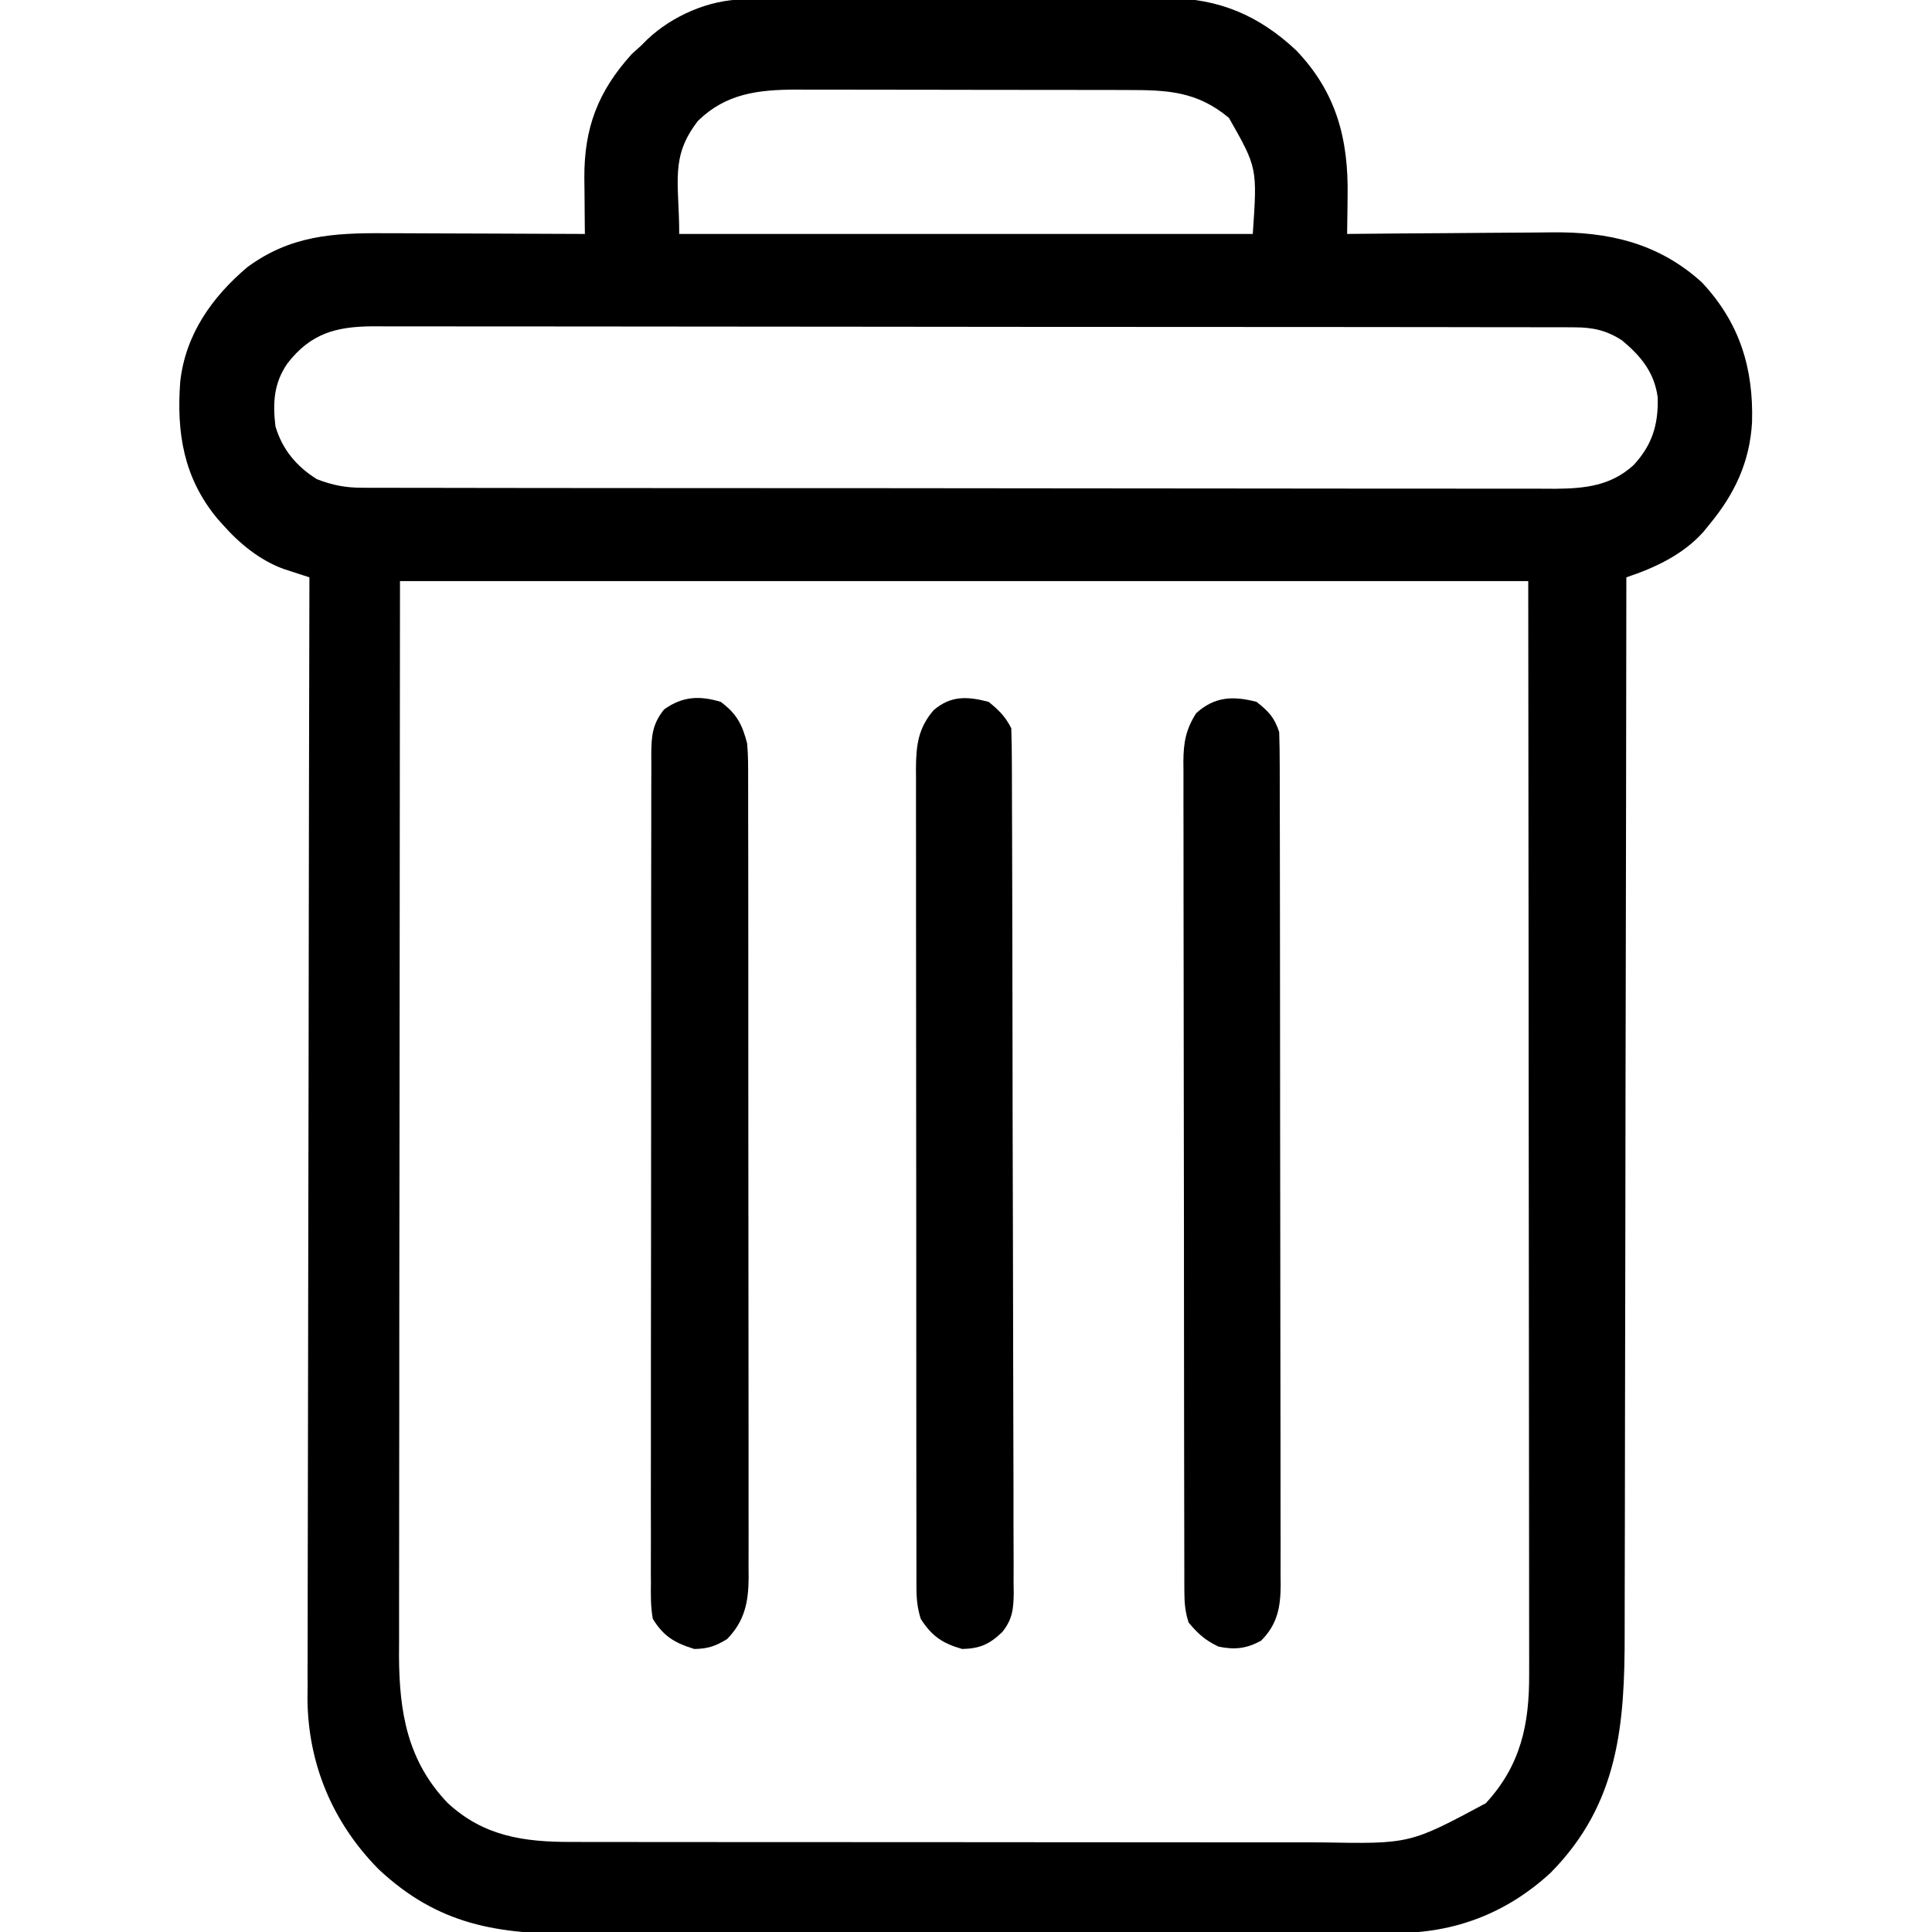 <?xml version="1.0" encoding="UTF-8"?>
<svg version="1.1" xmlns="http://www.w3.org/2000/svg" width="512" height="512">
<path d="M0 0 C1.055 -0.007 2.111 -0.014 3.198 -0.022 C4.356 -0.024 5.514 -0.027 6.707 -0.03 C7.927 -0.036 9.147 -0.043 10.403 -0.05 C14.453 -0.07 18.502 -0.081 22.551 -0.091 C23.948 -0.095 25.346 -0.099 26.743 -0.103 C33.315 -0.123 39.886 -0.137 46.458 -0.145 C54.022 -0.155 61.586 -0.181 69.149 -0.222 C75.008 -0.252 80.866 -0.267 86.724 -0.27 C90.217 -0.272 93.709 -0.281 97.202 -0.306 C101.11 -0.334 105.017 -0.33 108.926 -0.323 C110.065 -0.336 111.205 -0.348 112.379 -0.362 C125.905 -0.275 136.509 4.23 146.344 13.436 C157.088 24.606 160.297 37.09 160.024 52.21 C160.015 53.171 160.006 54.132 159.996 55.122 C159.973 57.464 159.94 59.805 159.899 62.147 C160.722 62.138 161.545 62.129 162.393 62.12 C170.203 62.04 178.013 61.979 185.823 61.94 C189.837 61.919 193.851 61.891 197.865 61.845 C201.749 61.801 205.633 61.778 209.517 61.768 C210.988 61.76 212.46 61.746 213.931 61.724 C229.104 61.508 242.428 64.534 253.926 74.991 C263.929 85.673 267.618 97.709 267.207 112.042 C266.614 122.592 262.575 131.107 255.899 139.147 C255.375 139.794 254.852 140.441 254.313 141.108 C248.912 147.141 241.5 150.613 233.899 153.147 C233.898 153.786 233.897 154.426 233.897 155.084 C233.861 193.022 233.804 230.959 233.721 268.896 C233.711 273.457 233.701 278.017 233.691 282.578 C233.688 283.94 233.688 283.94 233.685 285.33 C233.654 300.008 233.637 314.685 233.625 329.363 C233.613 344.438 233.585 359.512 233.544 374.587 C233.519 383.879 233.505 393.172 233.507 402.465 C233.507 408.847 233.492 415.23 233.466 421.613 C233.452 425.289 233.443 428.964 233.453 432.64 C233.507 457.107 231.919 478.18 213.797 496.483 C202.119 507.217 188.316 512.467 172.616 512.415 C171.606 512.419 170.596 512.424 169.556 512.428 C166.186 512.441 162.817 512.439 159.447 512.438 C157.025 512.444 154.603 512.45 152.182 512.458 C146.293 512.474 140.405 512.48 134.516 512.481 C129.725 512.482 124.934 512.486 120.144 512.493 C106.538 512.51 92.933 512.52 79.327 512.518 C78.594 512.518 77.862 512.518 77.107 512.518 C76.374 512.518 75.64 512.518 74.884 512.518 C63.009 512.517 51.133 512.536 39.258 512.564 C27.042 512.593 14.826 512.607 2.611 512.605 C-4.239 512.604 -11.088 512.61 -17.937 512.631 C-24.384 512.651 -30.83 512.651 -37.277 512.636 C-39.635 512.634 -41.993 512.639 -44.351 512.651 C-65.249 512.751 -80.988 510.302 -96.781 495.499 C-108.908 483.208 -115.492 467.642 -115.618 450.305 C-115.6 448.574 -115.6 448.574 -115.582 446.809 C-115.586 445.543 -115.589 444.277 -115.593 442.974 C-115.602 439.505 -115.586 436.036 -115.566 432.568 C-115.548 428.81 -115.554 425.053 -115.557 421.296 C-115.559 414.801 -115.547 408.307 -115.524 401.812 C-115.492 392.422 -115.481 383.032 -115.476 373.641 C-115.468 358.403 -115.441 343.165 -115.403 327.926 C-115.366 313.132 -115.338 298.337 -115.321 283.543 C-115.32 282.629 -115.319 281.716 -115.318 280.775 C-115.313 276.193 -115.308 271.61 -115.303 267.028 C-115.261 229.068 -115.191 191.107 -115.101 153.147 C-115.72 152.947 -116.339 152.747 -116.976 152.541 C-117.787 152.276 -118.599 152.01 -119.434 151.737 C-120.641 151.344 -120.641 151.344 -121.872 150.943 C-128.204 148.683 -133.702 144.141 -138.101 139.147 C-138.582 138.608 -139.063 138.07 -139.558 137.514 C-148.441 126.765 -150.345 114.836 -149.341 101.327 C-147.969 88.831 -140.925 78.842 -131.492 70.901 C-120.132 62.567 -108.836 61.854 -95.226 61.952 C-93.691 61.956 -92.155 61.958 -90.62 61.96 C-86.602 61.968 -82.584 61.988 -78.566 62.01 C-74.457 62.03 -70.348 62.039 -66.238 62.05 C-58.193 62.071 -50.147 62.105 -42.101 62.147 C-42.11 61.456 -42.118 60.766 -42.127 60.054 C-42.161 56.896 -42.182 53.739 -42.203 50.581 C-42.217 49.494 -42.23 48.408 -42.244 47.288 C-42.31 34.055 -38.638 24.354 -29.664 14.46 C-28.818 13.697 -27.973 12.933 -27.101 12.147 C-26.624 11.666 -26.148 11.186 -25.656 10.69 C-19.026 4.364 -9.178 0.043 0 0 Z M-12.101 32.147 C-19.624 41.792 -17.101 48.428 -17.101 62.147 C33.059 62.147 83.219 62.147 134.899 62.147 C136.1 44.616 136.1 44.616 128.586 31.397 C120.116 24.306 112.257 23.997 101.532 24.002 C100.513 23.999 99.494 23.995 98.445 23.992 C95.089 23.982 91.734 23.98 88.379 23.979 C86.036 23.976 83.694 23.973 81.351 23.969 C76.445 23.963 71.538 23.961 66.632 23.962 C60.361 23.962 54.09 23.948 47.819 23.931 C42.982 23.92 38.144 23.918 33.306 23.918 C30.995 23.917 28.684 23.913 26.373 23.905 C23.133 23.895 19.893 23.898 16.653 23.904 C15.709 23.899 14.765 23.893 13.792 23.887 C3.747 23.934 -4.702 24.935 -12.101 32.147 Z M-120.914 96.436 C-124.551 101.677 -124.853 106.913 -124.101 113.147 C-122.305 119.245 -118.482 123.808 -113.101 127.147 C-109.001 128.726 -105.588 129.398 -101.203 129.404 C-100.04 129.411 -98.878 129.417 -97.679 129.424 C-95.777 129.419 -95.777 129.419 -93.836 129.415 C-92.468 129.418 -91.1 129.423 -89.732 129.428 C-85.977 129.441 -82.223 129.44 -78.469 129.438 C-74.417 129.438 -70.366 129.449 -66.315 129.458 C-58.38 129.475 -50.445 129.48 -42.51 129.481 C-36.059 129.482 -29.609 129.486 -23.158 129.493 C-4.867 129.51 13.424 129.52 31.715 129.518 C32.701 129.518 33.687 129.518 34.703 129.518 C35.69 129.518 36.677 129.518 37.694 129.518 C53.692 129.517 69.69 129.536 85.688 129.564 C102.118 129.593 118.547 129.607 134.977 129.605 C144.2 129.604 153.423 129.61 162.645 129.631 C170.498 129.649 178.35 129.654 186.203 129.64 C190.208 129.634 194.213 129.634 198.218 129.651 C201.888 129.667 205.557 129.664 209.227 129.646 C211.176 129.642 213.126 129.657 215.075 129.673 C222.897 129.611 229.789 128.898 235.771 123.439 C240.738 118.151 242.413 112.636 242.207 105.448 C241.323 98.853 237.767 94.518 232.777 90.374 C228.632 87.667 225.001 86.897 220.089 86.89 C218.921 86.883 217.753 86.877 216.549 86.87 C215.269 86.873 213.99 86.877 212.671 86.88 C211.295 86.876 209.919 86.871 208.542 86.866 C204.761 86.854 200.98 86.854 197.198 86.856 C193.12 86.857 189.041 86.846 184.963 86.836 C176.972 86.82 168.982 86.814 160.991 86.813 C154.497 86.812 148.002 86.808 141.507 86.802 C123.094 86.784 104.682 86.775 86.269 86.776 C84.78 86.776 84.78 86.776 83.261 86.777 C82.267 86.777 81.273 86.777 80.249 86.777 C64.14 86.778 48.031 86.758 31.922 86.73 C15.383 86.702 -1.156 86.688 -17.695 86.689 C-26.981 86.69 -36.267 86.685 -45.553 86.663 C-53.459 86.645 -61.365 86.641 -69.272 86.654 C-73.305 86.661 -77.338 86.661 -81.372 86.643 C-85.066 86.628 -88.76 86.631 -92.455 86.648 C-94.42 86.653 -96.385 86.637 -98.35 86.622 C-108.086 86.698 -114.755 88.504 -120.914 96.436 Z M-91.101 154.147 C-91.143 202.41 -91.184 250.672 -91.226 300.397 C-91.245 315.637 -91.263 330.876 -91.282 346.578 C-91.288 360.237 -91.288 360.237 -91.292 373.897 C-91.294 379.981 -91.302 386.066 -91.313 392.15 C-91.325 399.172 -91.331 406.194 -91.328 413.217 C-91.327 416.806 -91.329 420.396 -91.34 423.986 C-91.351 427.838 -91.347 431.69 -91.342 435.543 C-91.348 436.651 -91.354 437.76 -91.36 438.902 C-91.302 453.941 -89.113 466.818 -78.473 477.948 C-68.954 486.777 -58.305 488.304 -45.716 488.281 C-44.791 488.283 -43.865 488.285 -42.912 488.288 C-39.823 488.294 -36.733 488.293 -33.643 488.292 C-31.424 488.295 -29.204 488.299 -26.985 488.303 C-20.962 488.311 -14.939 488.314 -8.916 488.314 C-5.151 488.315 -1.386 488.317 2.38 488.32 C14.844 488.329 27.309 488.333 39.773 488.333 C40.445 488.333 41.116 488.333 41.807 488.332 C42.815 488.332 42.815 488.332 43.844 488.332 C54.729 488.332 65.614 488.342 76.499 488.356 C87.692 488.37 98.885 488.377 110.078 488.376 C116.355 488.376 122.633 488.379 128.91 488.389 C134.816 488.399 140.723 488.399 146.629 488.392 C148.792 488.391 150.955 488.393 153.117 488.399 C176.533 488.82 176.533 488.82 196.649 478.022 C205.946 467.956 208.206 457.026 208.139 443.84 C208.141 442.601 208.143 441.362 208.144 440.085 C208.147 436.658 208.141 433.23 208.131 429.803 C208.122 426.102 208.125 422.401 208.127 418.701 C208.128 412.293 208.121 405.886 208.11 399.478 C208.094 390.214 208.089 380.949 208.086 371.685 C208.082 356.654 208.068 341.622 208.049 326.591 C208.031 311.991 208.017 297.391 208.008 282.791 C208.008 281.882 208.007 280.972 208.007 280.035 C208.003 272.923 207.999 265.81 207.995 258.698 C207.976 223.848 207.936 188.997 207.899 154.147 C109.229 154.147 10.559 154.147 -91.101 154.147 Z " fill="#000000" transform="translate(197.101,-0.147)"/>
<path d="M0 0 C3.24 2.565 4.696 4.087 6 8 C6.101 11.063 6.143 14.103 6.14 17.166 C6.143 18.116 6.146 19.066 6.149 20.044 C6.158 23.241 6.16 26.437 6.161 29.634 C6.166 31.92 6.171 34.207 6.176 36.493 C6.189 42.714 6.196 48.935 6.2 55.156 C6.203 59.041 6.207 62.925 6.212 66.809 C6.224 77.564 6.234 88.319 6.238 99.074 C6.238 99.762 6.238 100.45 6.238 101.16 C6.238 101.85 6.239 102.54 6.239 103.251 C6.239 104.649 6.24 106.047 6.24 107.445 C6.24 108.139 6.241 108.832 6.241 109.547 C6.245 120.785 6.262 132.022 6.286 143.26 C6.309 154.798 6.322 166.335 6.323 177.873 C6.324 184.351 6.33 190.829 6.348 197.307 C6.364 203.399 6.366 209.492 6.358 215.585 C6.357 217.822 6.361 220.059 6.371 222.297 C6.384 225.349 6.378 228.401 6.367 231.453 C6.376 232.34 6.384 233.227 6.392 234.141 C6.345 240.004 5.515 244.485 1.188 248.812 C-2.679 250.912 -5.765 251.252 -10.062 250.375 C-13.542 248.746 -15.546 246.945 -18 244 C-18.899 241.268 -19.126 238.781 -19.131 235.917 C-19.135 235.108 -19.139 234.299 -19.143 233.466 C-19.142 232.583 -19.141 231.7 -19.14 230.79 C-19.143 229.847 -19.146 228.905 -19.149 227.934 C-19.158 224.768 -19.16 221.602 -19.161 218.436 C-19.166 216.169 -19.171 213.903 -19.176 211.636 C-19.189 205.473 -19.196 199.31 -19.2 193.146 C-19.203 189.298 -19.207 185.449 -19.212 181.6 C-19.224 170.942 -19.234 160.284 -19.238 149.626 C-19.238 148.944 -19.238 148.263 -19.238 147.56 C-19.238 146.877 -19.239 146.193 -19.239 145.489 C-19.239 144.104 -19.24 142.719 -19.24 141.334 C-19.24 140.647 -19.241 139.96 -19.241 139.252 C-19.245 128.118 -19.262 116.984 -19.286 105.849 C-19.309 94.416 -19.322 82.982 -19.323 71.548 C-19.324 65.13 -19.33 58.711 -19.348 52.292 C-19.364 46.256 -19.366 40.22 -19.358 34.184 C-19.357 31.968 -19.361 29.751 -19.371 27.535 C-19.384 24.511 -19.378 21.488 -19.367 18.464 C-19.38 17.146 -19.38 17.146 -19.392 15.802 C-19.351 10.784 -18.767 7.356 -16 3 C-11.098 -1.442 -6.193 -1.608 0 0 Z " fill="#000000" transform="translate(333,186)"/>
<path d="M0 0 C4.237 3.155 5.69 5.97 7 11 C7.279 14.112 7.274 17.207 7.261 20.33 C7.265 21.261 7.268 22.193 7.272 23.152 C7.283 26.268 7.279 29.384 7.275 32.5 C7.279 34.736 7.284 36.971 7.29 39.207 C7.304 45.277 7.304 51.347 7.302 57.418 C7.301 62.485 7.305 67.552 7.31 72.619 C7.322 85.256 7.321 97.894 7.315 110.531 C7.309 121.499 7.321 132.468 7.34 143.436 C7.359 154.706 7.367 165.976 7.364 177.246 C7.362 183.57 7.364 189.894 7.378 196.219 C7.391 202.165 7.389 208.112 7.376 214.058 C7.374 216.241 7.376 218.423 7.385 220.605 C7.395 223.584 7.387 226.563 7.374 229.543 C7.382 230.405 7.389 231.268 7.397 232.157 C7.339 238.606 6.35 243.586 1.688 248.375 C-1.439 250.266 -3.34 250.927 -7 251 C-12.207 249.384 -15.153 247.657 -18 243 C-18.578 239.822 -18.536 236.695 -18.501 233.473 C-18.507 232.508 -18.512 231.544 -18.518 230.55 C-18.532 227.316 -18.517 224.082 -18.502 220.848 C-18.505 218.53 -18.511 216.212 -18.518 213.895 C-18.532 207.597 -18.521 201.3 -18.504 195.002 C-18.491 188.417 -18.497 181.832 -18.501 175.246 C-18.504 164.187 -18.49 153.127 -18.467 142.067 C-18.443 130.689 -18.436 119.311 -18.446 107.933 C-18.459 94.22 -18.456 80.507 -18.44 66.795 C-18.435 61.557 -18.435 56.32 -18.439 51.082 C-18.444 44.916 -18.434 38.751 -18.412 32.585 C-18.407 30.32 -18.406 28.054 -18.411 25.789 C-18.417 22.702 -18.405 19.615 -18.388 16.527 C-18.394 15.627 -18.4 14.727 -18.406 13.799 C-18.358 9.049 -18.114 5.84 -15 2 C-10.115 -1.489 -5.621 -1.69 0 0 Z " fill="#000000" transform="translate(191,186)"/>
<path d="M0 0 C2.706 2.198 4.448 3.896 6 7 C6.107 10.06 6.152 13.099 6.154 16.16 C6.158 17.121 6.163 18.082 6.167 19.072 C6.181 22.314 6.187 25.555 6.193 28.796 C6.201 31.112 6.209 33.427 6.218 35.743 C6.244 43.365 6.259 50.987 6.273 58.609 C6.279 61.23 6.284 63.851 6.29 66.471 C6.311 77.369 6.33 88.267 6.341 99.165 C6.344 101.994 6.347 104.823 6.35 107.651 C6.351 108.354 6.352 109.058 6.352 109.782 C6.365 121.172 6.398 132.562 6.44 143.951 C6.482 155.643 6.505 167.334 6.511 179.025 C6.515 185.59 6.527 192.155 6.559 198.721 C6.589 204.896 6.596 211.071 6.584 217.247 C6.584 219.515 6.592 221.783 6.609 224.051 C6.632 227.145 6.624 230.238 6.608 233.332 C6.622 234.232 6.636 235.131 6.65 236.058 C6.596 240.346 6.335 243.134 3.587 246.534 C0.182 249.78 -2.326 250.876 -7 251 C-12.213 249.523 -15.098 247.576 -18 243 C-18.849 240.27 -19.126 237.815 -19.129 234.964 C-19.132 234.165 -19.135 233.367 -19.138 232.544 C-19.137 231.673 -19.135 230.801 -19.134 229.904 C-19.136 228.973 -19.138 228.043 -19.141 227.085 C-19.147 223.96 -19.146 220.836 -19.145 217.711 C-19.148 215.474 -19.152 213.237 -19.155 211 C-19.164 204.917 -19.167 198.835 -19.167 192.752 C-19.168 187.678 -19.172 182.603 -19.175 177.528 C-19.183 166.241 -19.186 154.955 -19.185 143.668 C-19.185 142.991 -19.185 142.313 -19.185 141.616 C-19.185 140.938 -19.185 140.26 -19.185 139.561 C-19.185 128.572 -19.194 117.584 -19.208 106.595 C-19.223 95.31 -19.23 84.026 -19.229 72.741 C-19.229 66.406 -19.231 60.072 -19.242 53.737 C-19.252 47.78 -19.252 41.822 -19.245 35.865 C-19.243 33.678 -19.246 31.49 -19.252 29.303 C-19.26 26.319 -19.255 23.335 -19.247 20.35 C-19.252 19.483 -19.258 18.617 -19.263 17.723 C-19.228 11.615 -18.707 6.969 -14.562 2.188 C-9.989 -1.717 -5.596 -1.463 0 0 Z " fill="#000000" transform="translate(262,186)"/>
</svg>
